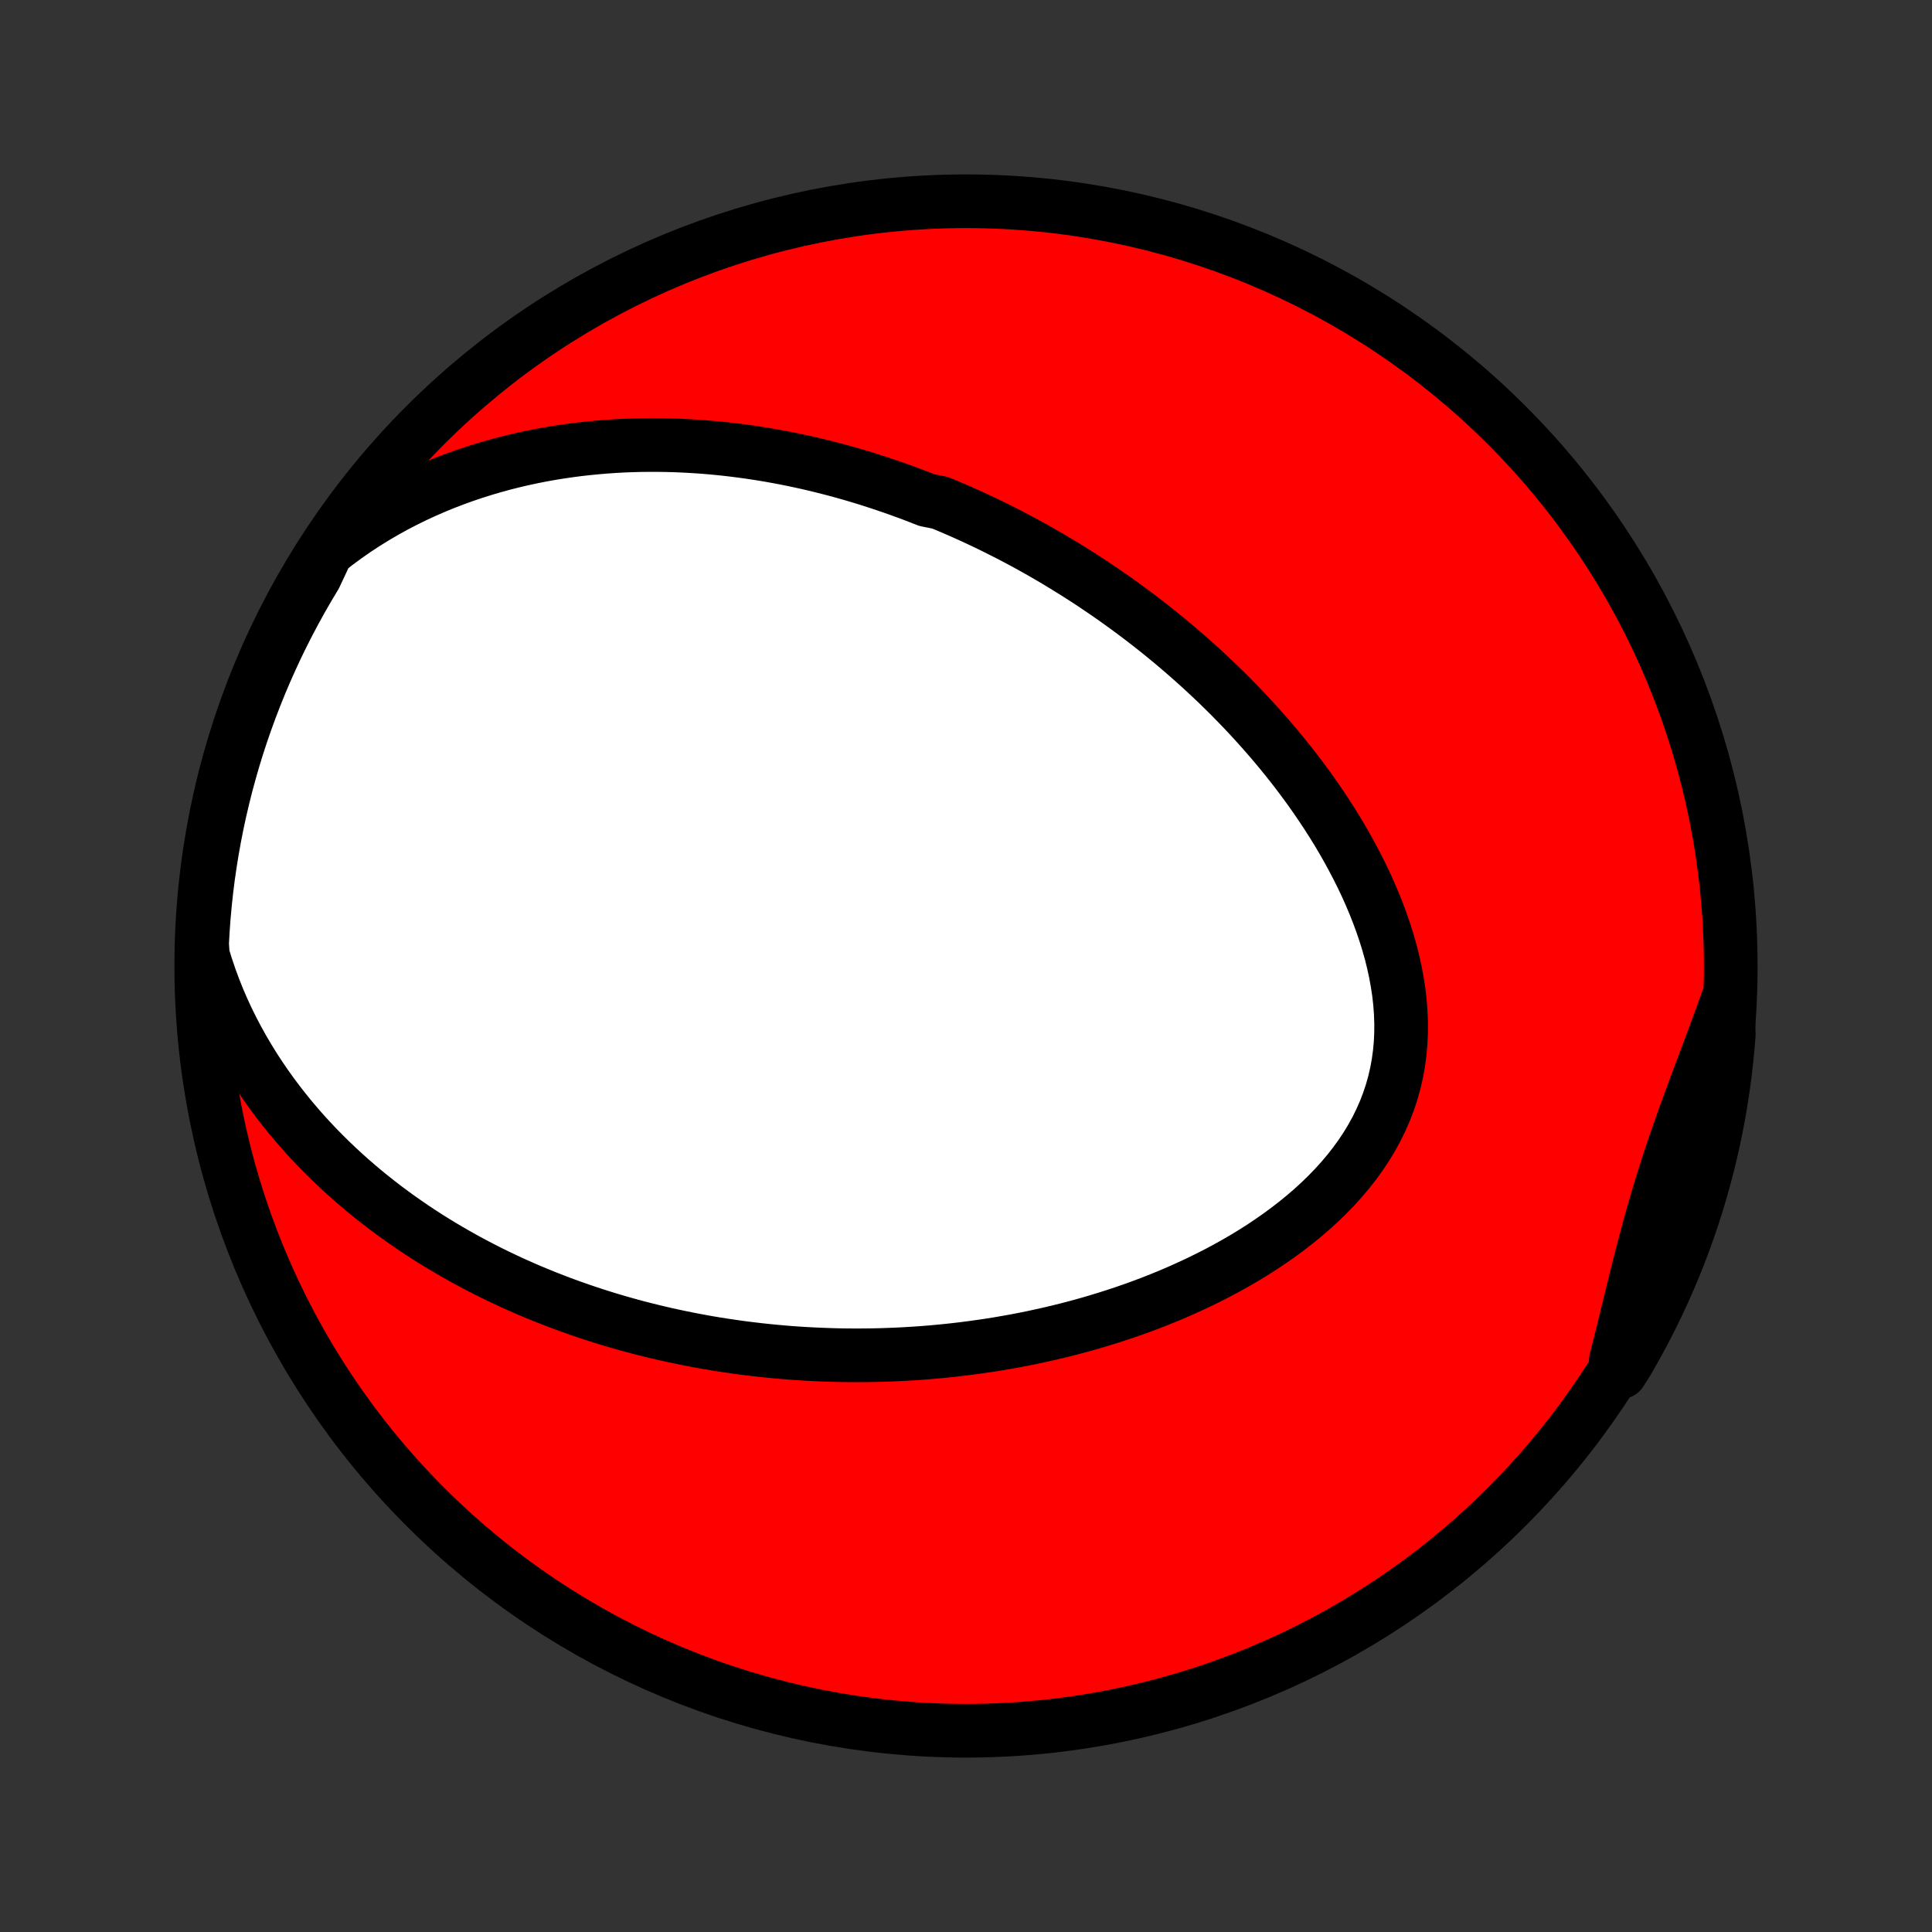 <?xml version="1.0" encoding="utf-8" standalone="no"?>
<!DOCTYPE svg PUBLIC "-//W3C//DTD SVG 1.1//EN"
  "http://www.w3.org/Graphics/SVG/1.1/DTD/svg11.dtd">
<!-- Created with matplotlib (http://matplotlib.org/) -->
<svg height="72pt" version="1.1" viewBox="0 0 72 72" width="72pt" xmlns="http://www.w3.org/2000/svg" xmlns:xlink="http://www.w3.org/1999/xlink">
 <rect x="0" y="0" width="72" height="72" fill="#333333" stroke="none"/>
 <defs>
  <style type="text/css">
*{stroke-linecap:butt;stroke-linejoin:round;}
  </style>
 </defs>
 <g id="figure_1">
  <g id="patch_1">
   <path d="
M0 72
L72 72
L72 0
L0 0
z
" style="fill:none;"/>
  </g>
  <g id="axes_1">
   <g id="PatchCollection_1">
    <defs>
     <path d="
M36 -7.5
C43.558 -7.5 50.808 -10.503 56.153 -15.848
C61.497 -21.192 64.5 -28.442 64.5 -36
C64.5 -43.558 61.497 -50.808 56.153 -56.153
C50.808 -61.497 43.558 -64.5 36 -64.5
C28.442 -64.5 21.192 -61.497 15.848 -56.153
C10.503 -50.808 7.5 -43.558 7.5 -36
C7.5 -28.442 10.503 -21.192 15.848 -15.848
C21.192 -10.503 28.442 -7.5 36 -7.5
z
" id="C0_0_a811fe30f3"/>
     <path d="
M12.179 -51.466
L12.531 -51.742
L12.888 -52.005
L13.247 -52.256
L13.61 -52.494
L13.975 -52.72
L14.342 -52.935
L14.71 -53.139
L15.08 -53.331
L15.449 -53.513
L15.819 -53.684
L16.189 -53.845
L16.558 -53.997
L16.926 -54.138
L17.294 -54.271
L17.66 -54.395
L18.024 -54.51
L18.387 -54.617
L18.748 -54.716
L19.107 -54.807
L19.464 -54.891
L19.819 -54.967
L20.171 -55.037
L20.521 -55.1
L20.869 -55.156
L21.213 -55.206
L21.556 -55.251
L21.895 -55.289
L22.232 -55.322
L22.567 -55.35
L22.898 -55.373
L23.227 -55.391
L23.553 -55.403
L23.877 -55.412
L24.198 -55.415
L24.516 -55.415
L24.831 -55.41
L25.144 -55.402
L25.454 -55.389
L25.762 -55.373
L26.067 -55.353
L26.37 -55.33
L26.67 -55.303
L26.968 -55.273
L27.264 -55.24
L27.557 -55.203
L27.848 -55.164
L28.136 -55.122
L28.423 -55.077
L28.707 -55.029
L28.99 -54.978
L29.27 -54.925
L29.548 -54.869
L29.825 -54.81
L30.099 -54.75
L30.372 -54.686
L30.643 -54.62
L30.913 -54.552
L31.181 -54.482
L31.447 -54.409
L31.712 -54.334
L31.975 -54.257
L32.237 -54.177
L32.497 -54.095
L32.756 -54.011
L33.014 -53.925
L33.271 -53.837
L33.526 -53.747
L33.781 -53.654
L34.034 -53.56
L34.286 -53.463
L34.537 -53.364
L35.037 -53.263
L35.286 -53.16
L35.534 -53.054
L35.781 -52.947
L36.028 -52.837
L36.274 -52.725
L36.519 -52.611
L36.764 -52.495
L37.008 -52.376
L37.251 -52.255
L37.494 -52.132
L37.737 -52.007
L37.98 -51.879
L38.222 -51.749
L38.463 -51.616
L38.705 -51.481
L38.946 -51.343
L39.187 -51.203
L39.427 -51.06
L39.668 -50.914
L39.908 -50.766
L40.148 -50.616
L40.389 -50.462
L40.629 -50.306
L40.868 -50.146
L41.108 -49.984
L41.348 -49.819
L41.588 -49.651
L41.827 -49.479
L42.067 -49.305
L42.306 -49.127
L42.545 -48.946
L42.785 -48.762
L43.024 -48.574
L43.263 -48.383
L43.502 -48.188
L43.741 -47.989
L43.979 -47.787
L44.218 -47.581
L44.456 -47.371
L44.693 -47.158
L44.931 -46.94
L45.167 -46.719
L45.404 -46.493
L45.64 -46.263
L45.875 -46.029
L46.109 -45.79
L46.343 -45.547
L46.575 -45.3
L46.806 -45.048
L47.036 -44.792
L47.265 -44.531
L47.493 -44.265
L47.718 -43.995
L47.942 -43.719
L48.164 -43.44
L48.383 -43.155
L48.6 -42.865
L48.815 -42.571
L49.026 -42.271
L49.234 -41.967
L49.439 -41.658
L49.64 -41.344
L49.837 -41.026
L50.029 -40.703
L50.216 -40.375
L50.398 -40.042
L50.575 -39.705
L50.746 -39.364
L50.91 -39.019
L51.067 -38.669
L51.216 -38.316
L51.358 -37.959
L51.491 -37.598
L51.615 -37.234
L51.729 -36.868
L51.833 -36.499
L51.925 -36.128
L52.007 -35.754
L52.075 -35.38
L52.132 -35.004
L52.174 -34.628
L52.202 -34.252
L52.216 -33.876
L52.214 -33.501
L52.197 -33.127
L52.163 -32.755
L52.113 -32.386
L52.047 -32.021
L51.963 -31.659
L51.862 -31.3
L51.745 -30.947
L51.611 -30.599
L51.461 -30.257
L51.295 -29.92
L51.114 -29.59
L50.917 -29.267
L50.707 -28.95
L50.483 -28.641
L50.246 -28.339
L49.998 -28.045
L49.738 -27.758
L49.468 -27.479
L49.189 -27.208
L48.9 -26.944
L48.604 -26.689
L48.3 -26.441
L47.99 -26.201
L47.674 -25.968
L47.352 -25.743
L47.026 -25.525
L46.696 -25.315
L46.362 -25.112
L46.025 -24.917
L45.685 -24.728
L45.343 -24.546
L45 -24.372
L44.655 -24.203
L44.309 -24.042
L43.962 -23.886
L43.615 -23.737
L43.267 -23.594
L42.92 -23.457
L42.573 -23.326
L42.227 -23.201
L41.881 -23.081
L41.536 -22.967
L41.192 -22.858
L40.849 -22.754
L40.508 -22.655
L40.168 -22.561
L39.83 -22.472
L39.493 -22.388
L39.158 -22.308
L38.825 -22.233
L38.493 -22.161
L38.163 -22.094
L37.836 -22.031
L37.51 -21.973
L37.186 -21.917
L36.864 -21.866
L36.544 -21.819
L36.226 -21.775
L35.91 -21.734
L35.596 -21.697
L35.284 -21.663
L34.974 -21.633
L34.666 -21.605
L34.36 -21.581
L34.055 -21.56
L33.753 -21.542
L33.452 -21.526
L33.154 -21.514
L32.857 -21.504
L32.561 -21.497
L32.268 -21.493
L31.976 -21.491
L31.686 -21.492
L31.397 -21.495
L31.11 -21.501
L30.825 -21.51
L30.541 -21.521
L30.258 -21.534
L29.977 -21.549
L29.697 -21.567
L29.418 -21.587
L29.14 -21.61
L28.864 -21.635
L28.589 -21.662
L28.315 -21.691
L28.042 -21.723
L27.77 -21.756
L27.499 -21.792
L27.229 -21.831
L26.959 -21.871
L26.691 -21.913
L26.423 -21.958
L26.157 -22.005
L25.89 -22.055
L25.625 -22.106
L25.36 -22.16
L25.095 -22.216
L24.831 -22.274
L24.568 -22.335
L24.305 -22.398
L24.042 -22.463
L23.78 -22.53
L23.518 -22.6
L23.256 -22.673
L22.995 -22.748
L22.733 -22.825
L22.472 -22.905
L22.211 -22.988
L21.95 -23.073
L21.69 -23.161
L21.429 -23.251
L21.168 -23.345
L20.907 -23.441
L20.647 -23.54
L20.386 -23.642
L20.125 -23.747
L19.864 -23.855
L19.603 -23.966
L19.342 -24.081
L19.081 -24.198
L18.819 -24.32
L18.558 -24.444
L18.296 -24.572
L18.034 -24.704
L17.772 -24.84
L17.51 -24.979
L17.248 -25.122
L16.986 -25.27
L16.724 -25.421
L16.461 -25.577
L16.199 -25.737
L15.937 -25.901
L15.675 -26.07
L15.413 -26.244
L15.151 -26.423
L14.89 -26.606
L14.629 -26.795
L14.368 -26.989
L14.108 -27.189
L13.848 -27.394
L13.589 -27.604
L13.332 -27.821
L13.075 -28.043
L12.819 -28.272
L12.565 -28.507
L12.312 -28.748
L12.061 -28.996
L11.811 -29.251
L11.564 -29.512
L11.319 -29.781
L11.077 -30.057
L10.837 -30.341
L10.601 -30.632
L10.368 -30.93
L10.139 -31.237
L9.914 -31.551
L9.693 -31.874
L9.477 -32.204
L9.267 -32.543
L9.062 -32.891
L8.863 -33.247
L8.671 -33.611
L8.486 -33.984
L8.309 -34.365
L8.14 -34.755
L7.98 -35.154
L7.83 -35.561
L7.689 -35.976
L7.559 -36.399
L7.531 -36.831
L7.559 -37.329
L7.595 -37.826
L7.64 -38.322
L7.693 -38.817
L7.755 -39.312
L7.826 -39.805
L7.905 -40.297
L7.993 -40.789
L8.089 -41.278
L8.194 -41.766
L8.308 -42.252
L8.429 -42.737
L8.56 -43.219
L8.698 -43.699
L8.845 -44.177
L9 -44.652
L9.164 -45.125
L9.335 -45.594
L9.515 -46.061
L9.702 -46.525
L9.898 -46.986
L10.102 -47.443
L10.313 -47.897
L10.533 -48.347
L10.76 -48.794
L10.995 -49.236
L11.237 -49.675
L11.487 -50.109
L11.745 -50.539
z
" id="C0_1_84b698074c"/>
     <path d="
M64.384 -34.738
L64.231 -34.31
L64.075 -33.883
L63.917 -33.455
L63.758 -33.028
L63.598 -32.601
L63.438 -32.174
L63.278 -31.747
L63.12 -31.32
L62.962 -30.893
L62.807 -30.466
L62.654 -30.038
L62.503 -29.609
L62.356 -29.18
L62.213 -28.75
L62.074 -28.319
L61.938 -27.886
L61.806 -27.453
L61.678 -27.018
L61.554 -26.583
L61.434 -26.146
L61.316 -25.708
L61.202 -25.269
L61.09 -24.829
L60.979 -24.389
L60.87 -23.948
L60.762 -23.506
L60.654 -23.065
L60.546 -22.623
L60.437 -22.182
L60.327 -21.742
L60.216 -21.302
L60.396 -20.864
L60.65 -21.266
L60.895 -21.694
L61.134 -22.127
L61.364 -22.563
L61.587 -23.004
L61.803 -23.449
L62.01 -23.897
L62.209 -24.349
L62.401 -24.805
L62.584 -25.264
L62.759 -25.727
L62.926 -26.192
L63.085 -26.661
L63.236 -27.132
L63.378 -27.606
L63.512 -28.083
L63.638 -28.562
L63.755 -29.043
L63.864 -29.526
L63.964 -30.012
L64.056 -30.499
L64.139 -30.988
L64.214 -31.478
L64.28 -31.97
L64.337 -32.463
L64.386 -32.957
L64.426 -33.452
z
" id="C0_2_de3f878b7f"/>
    </defs>
    <g clip-path="url(#p1bffca34e9)">
     <use style="fill:#ff0000;stroke:#000000;stroke-width:2.0;" x="0.0" xlink:href="#C0_0_a811fe30f3" y="72.0"/>
    </g>
    <g clip-path="url(#p1bffca34e9)">
     <use style="fill:#ffffff;stroke:#000000;stroke-width:2.0;" x="0.0" xlink:href="#C0_1_84b698074c" y="72.0"/>
    </g>
    <g clip-path="url(#p1bffca34e9)">
     <use style="fill:#ffffff;stroke:#000000;stroke-width:2.0;" x="0.0" xlink:href="#C0_2_de3f878b7f" y="72.0"/>
    </g>
   </g>
  </g>
 </g>
 <defs>
  <clipPath id="p1bffca34e9">
   <rect height="72.0" width="72.0" x="0.0" y="0.0"/>
  </clipPath>
 </defs>
</svg>
